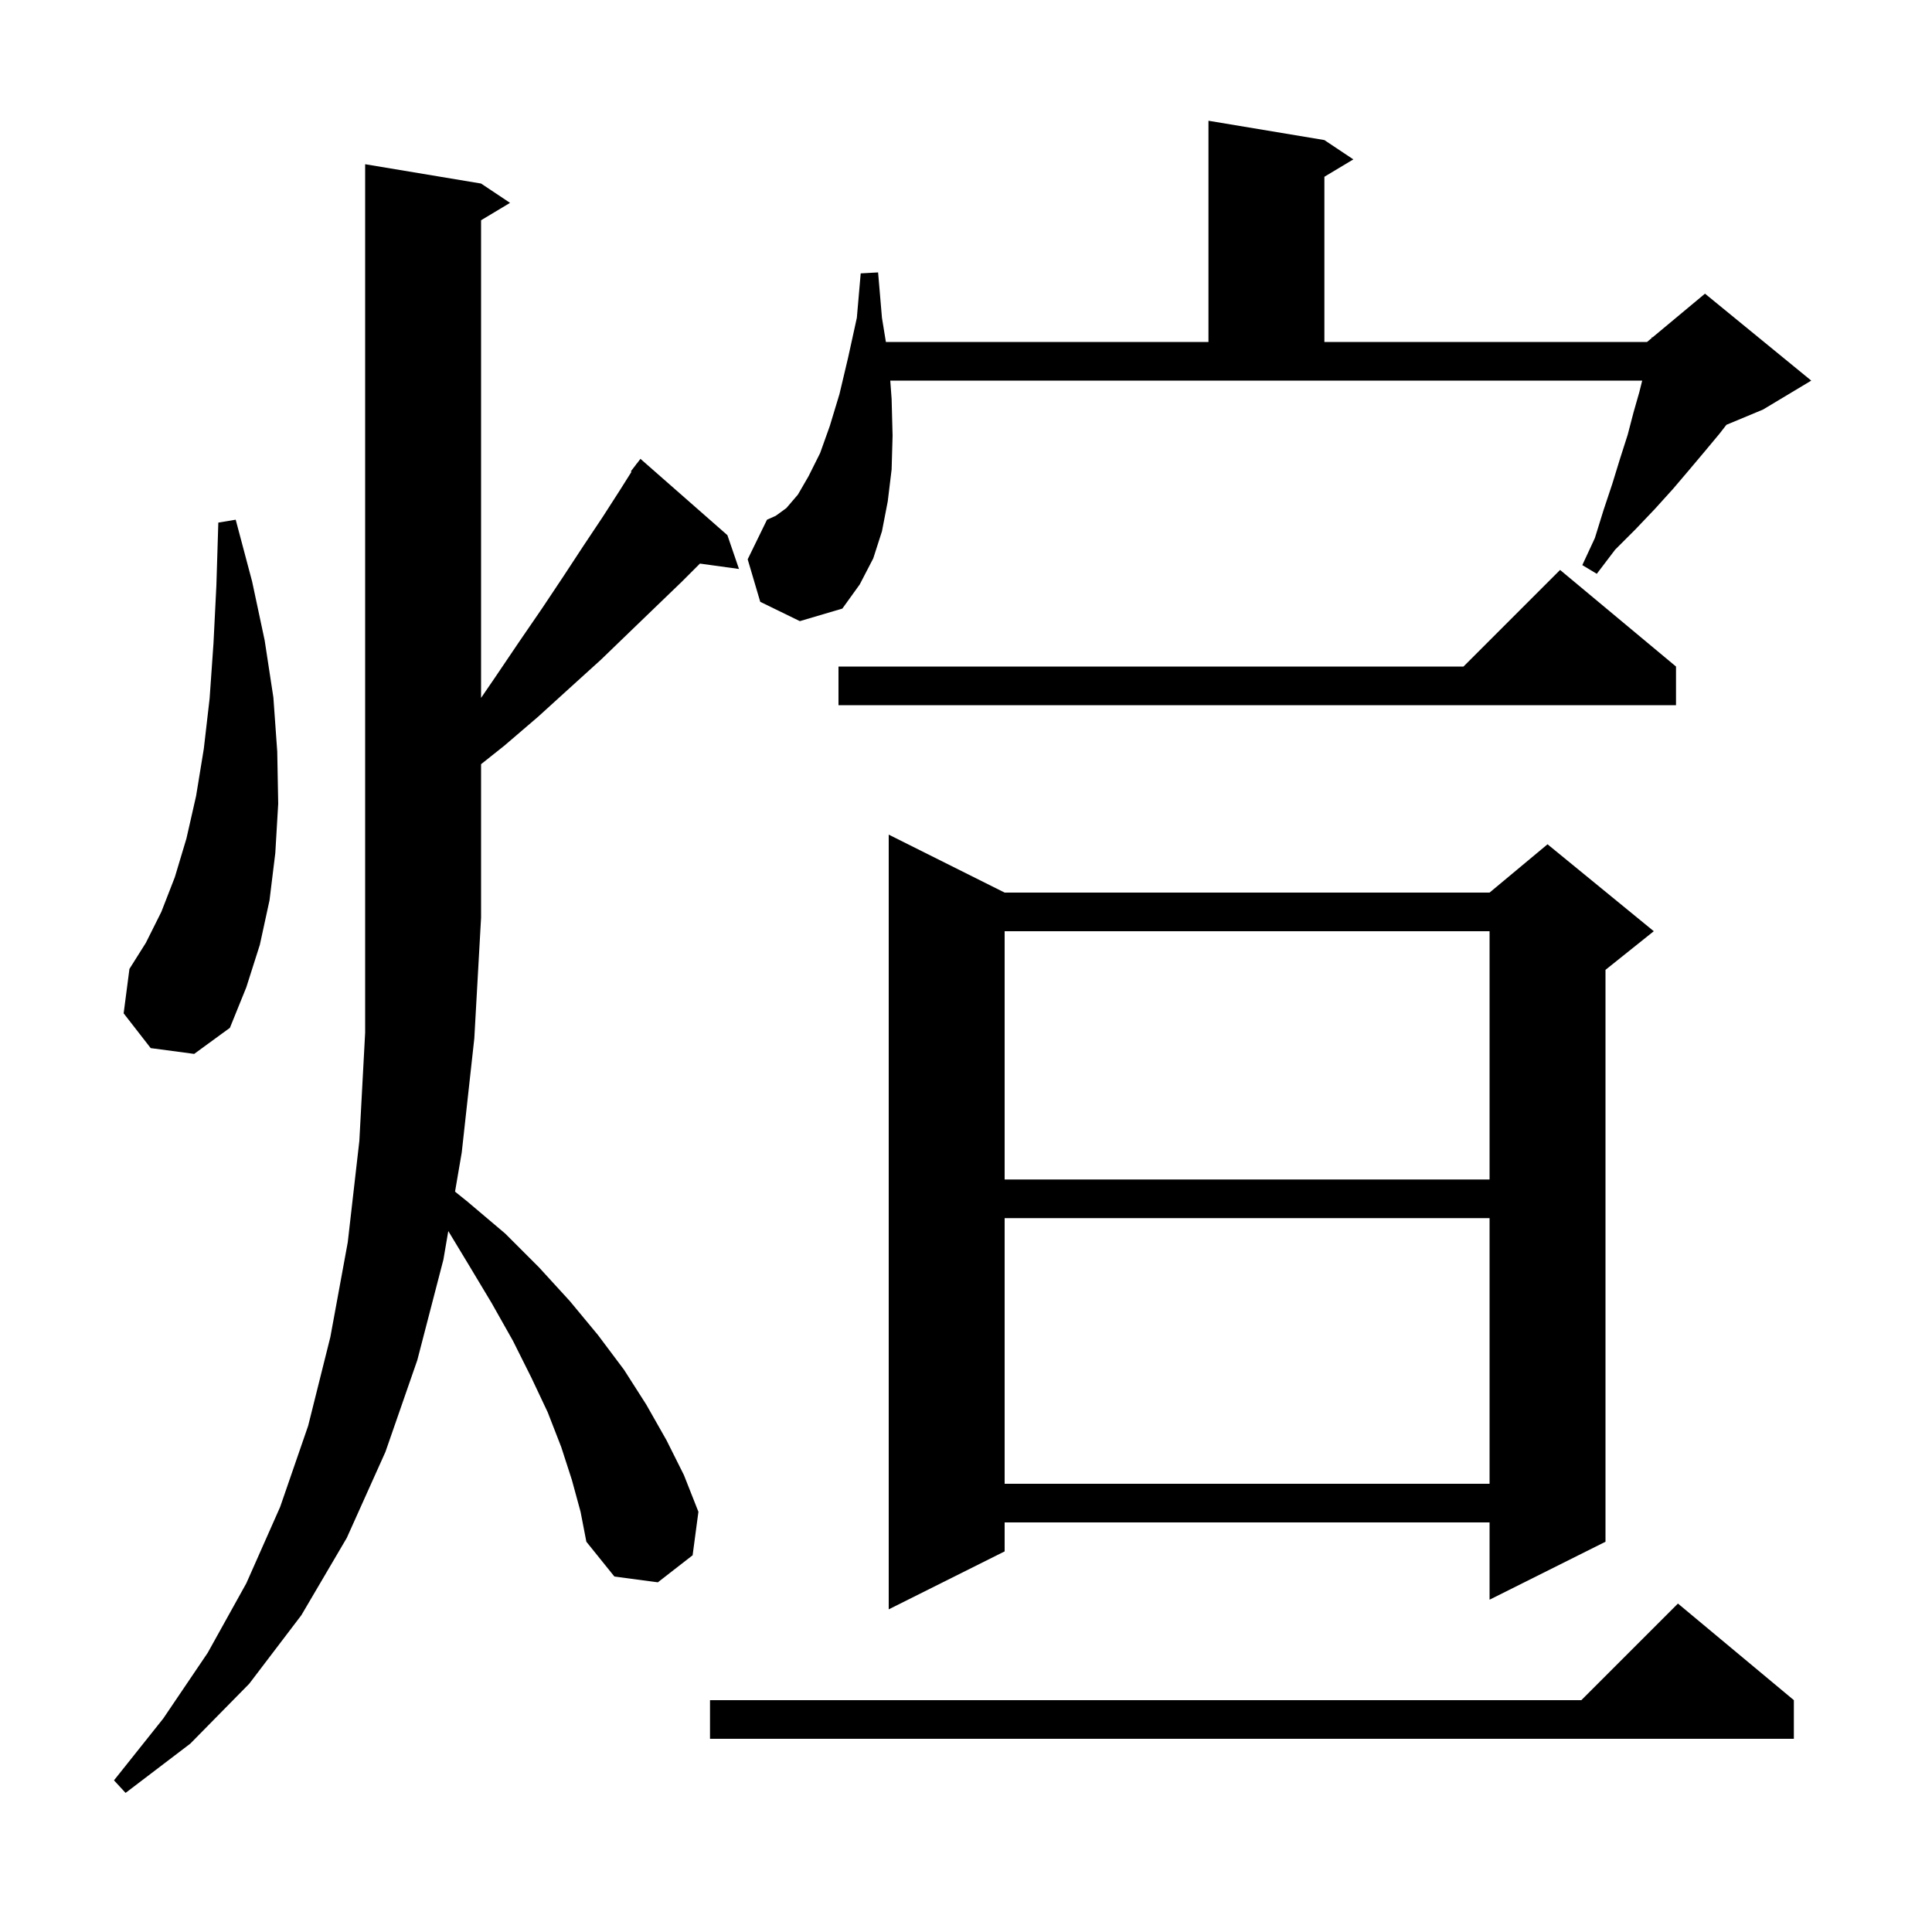 <svg xmlns="http://www.w3.org/2000/svg" xmlns:xlink="http://www.w3.org/1999/xlink" version="1.1" baseProfile="full" viewBox="0 0 200 200" width="200" height="200">
<g fill="black">
<path d="M 59.2 153.2 L 58.1 149.8 L 56.7 146.2 L 55.0 142.6 L 53.1 138.8 L 50.9 134.9 L 48.5 130.9 L 46.407 127.438 L 45.9 130.4 L 43.2 140.8 L 39.9 150.3 L 35.9 159.2 L 31.2 167.2 L 25.8 174.3 L 19.7 180.5 L 13.0 185.6 L 11.8 184.3 L 16.9 177.9 L 21.5 171.1 L 25.5 163.9 L 29.0 156.0 L 31.9 147.6 L 34.2 138.4 L 36.0 128.6 L 37.2 118.1 L 37.8 106.9 L 37.8 17.0 L 49.8 19.0 L 52.8 21.0 L 49.8 22.8 L 49.8 72.246 L 51.2 70.2 L 53.7 66.5 L 56.1 63.0 L 58.3 59.7 L 60.4 56.5 L 62.4 53.5 L 64.2 50.7 L 65.368 48.845 L 65.3 48.8 L 65.831 48.11 L 65.9 48.0 L 65.91 48.008 L 66.3 47.5 L 75.3 55.4 L 76.5 58.9 L 72.458 58.342 L 70.6 60.2 L 67.9 62.8 L 65.1 65.5 L 62.2 68.3 L 59.0 71.2 L 55.7 74.2 L 52.2 77.2 L 49.8 79.108 L 49.8 95.0 L 49.1 107.5 L 47.8 119.3 L 47.105 123.358 L 48.4 124.4 L 52.3 127.7 L 55.8 131.2 L 59.0 134.7 L 61.9 138.2 L 64.6 141.8 L 66.9 145.4 L 69.0 149.1 L 70.8 152.7 L 72.3 156.5 L 71.7 161.0 L 68.1 163.8 L 63.6 163.2 L 60.7 159.6 L 60.1 156.5 Z M 185.7 176.0 L 185.7 180.0 L 73.5 180.0 L 73.5 176.0 L 163.7 176.0 L 173.7 166.0 Z M 104.0 92.4 L 154.2 92.4 L 160.2 87.4 L 171.2 96.4 L 166.2 100.4 L 166.2 159.6 L 154.2 165.6 L 154.2 157.6 L 104.0 157.6 L 104.0 160.6 L 92.0 166.6 L 92.0 86.4 Z M 104.0 126.1 L 104.0 153.6 L 154.2 153.6 L 154.2 126.1 Z M 104.0 96.4 L 104.0 122.1 L 154.2 122.1 L 154.2 96.4 Z M 15.6 108.5 L 12.8 104.9 L 13.4 100.3 L 15.1 97.6 L 16.7 94.4 L 18.1 90.8 L 19.3 86.8 L 20.3 82.4 L 21.1 77.5 L 21.7 72.3 L 22.1 66.6 L 22.4 60.6 L 22.6 54.1 L 24.4 53.8 L 26.1 60.2 L 27.4 66.3 L 28.3 72.2 L 28.7 77.8 L 28.8 83.2 L 28.5 88.3 L 27.9 93.2 L 26.9 97.8 L 25.5 102.2 L 23.8 106.4 L 20.1 109.1 Z M 173.5 69.0 L 173.5 73.0 L 86.8 73.0 L 86.8 69.0 L 151.5 69.0 L 161.5 59.0 Z M 78.7 62.3 L 77.4 57.9 L 79.4 53.8 L 80.3 53.4 L 81.4 52.6 L 82.6 51.2 L 83.7 49.3 L 84.9 46.9 L 85.9 44.1 L 86.9 40.8 L 87.8 37.0 L 88.7 32.9 L 89.1 28.3 L 90.9 28.2 L 91.3 32.9 L 91.707 35.4 L 125.1 35.4 L 125.1 12.5 L 137.1 14.5 L 140.1 16.5 L 137.1 18.3 L 137.1 35.4 L 170.5 35.4 L 170.984 34.997 L 171.0 34.9 L 171.065 34.929 L 176.5 30.4 L 187.5 39.4 L 182.5 42.4 L 178.719 43.975 L 178.0 44.9 L 176.5 46.7 L 174.9 48.6 L 173.2 50.6 L 171.3 52.7 L 169.3 54.8 L 167.2 56.9 L 165.3 59.4 L 163.8 58.5 L 165.1 55.7 L 166.0 52.8 L 166.9 50.1 L 167.7 47.5 L 168.5 45.0 L 169.1 42.7 L 169.7 40.6 L 170.0 39.4 L 92.161 39.4 L 92.3 41.3 L 92.4 45.1 L 92.3 48.6 L 91.9 51.9 L 91.3 55.0 L 90.4 57.8 L 89.0 60.5 L 87.2 63.0 L 82.8 64.3 Z " />
</g>
</svg>
